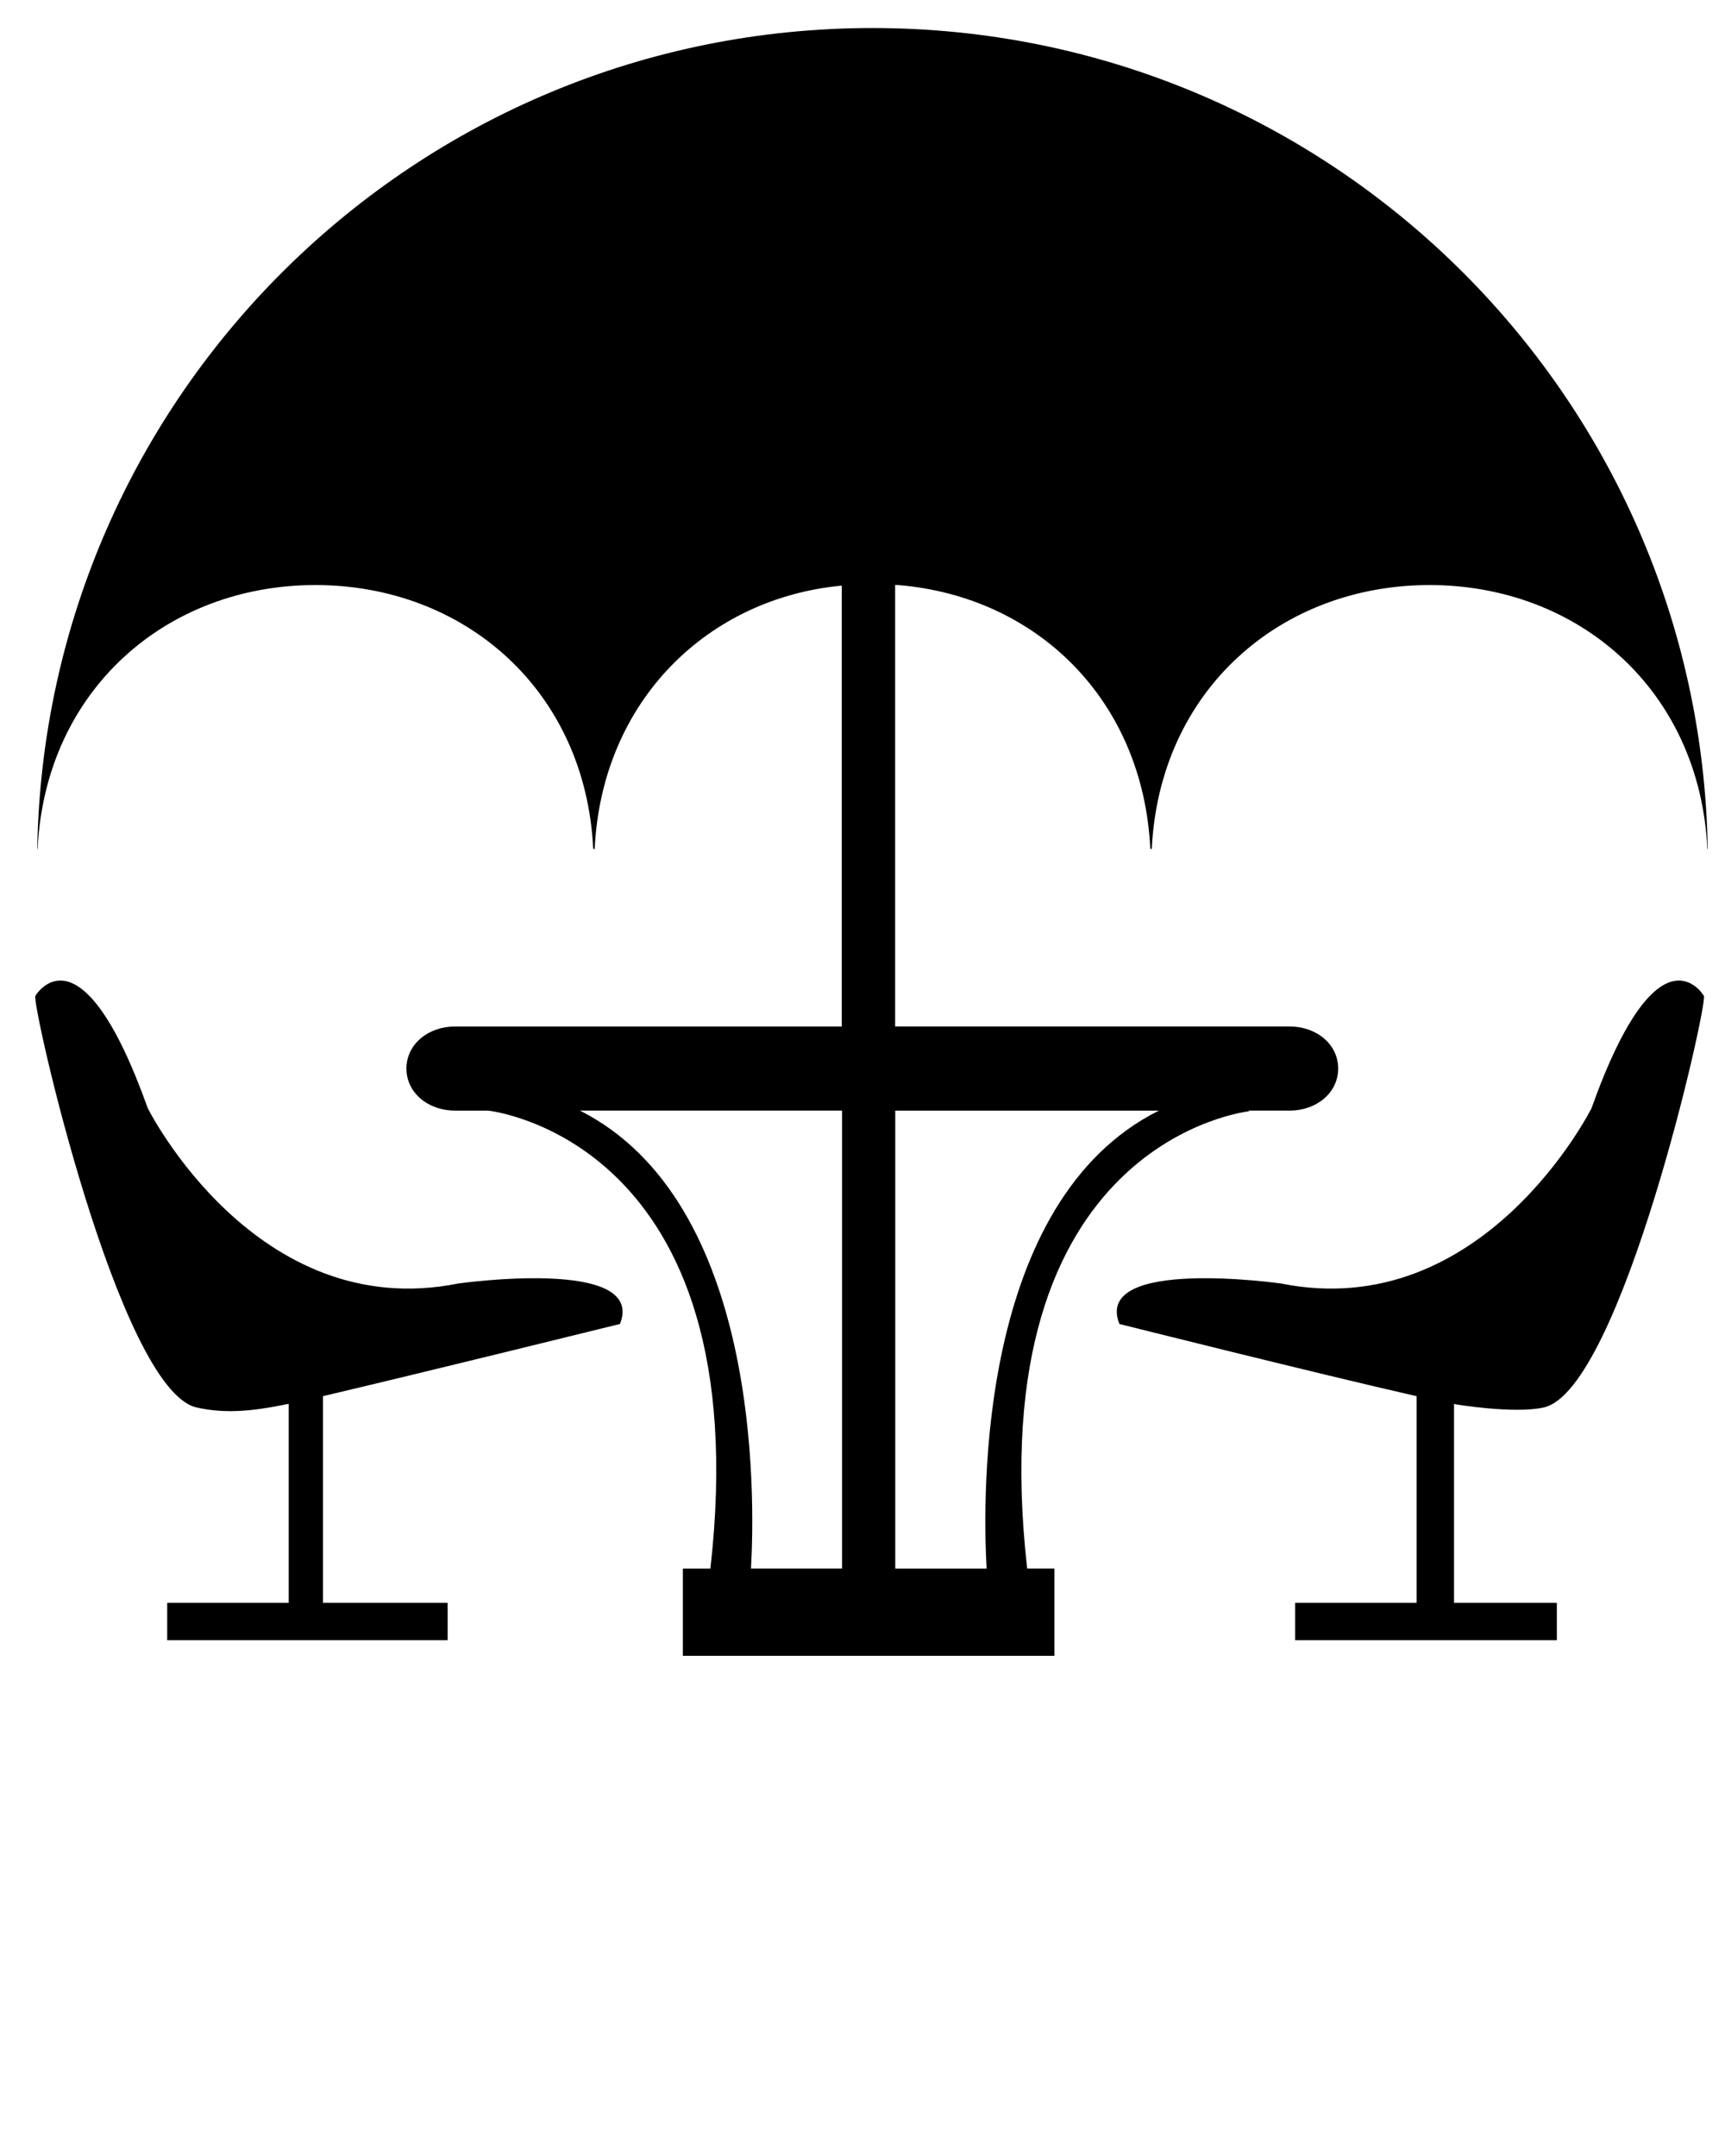 <svg xmlns="http://www.w3.org/2000/svg" xmlns:xlink="http://www.w3.org/1999/xlink" version="1.1" x="0px" y="0px" viewBox="0 0 100 125" enable-background="new 0 0 100 100" xml:space="preserve"><g><path d="M26.55,74.417C14.822,76.762,8.567,64.253,8.567,64.253c-3.909-10.946-6.516-6.517-6.516-6.516   C1.806,58.155,6.896,80.57,11.39,81.601c1.705,0.391,3.366,0.186,5.028-0.147c0.088-0.018,0.138-0.038,0.319-0.059V92.93H9.693   v2.167H25.95V92.93h-7.225V80.945c5.599-1.314,17.214-4.184,17.214-4.184C37.502,72.854,26.55,74.417,26.55,74.417z"/><path d="M92.261,64.253c0,0-6.255,12.509-17.983,10.164c0,0-10.948-1.563-9.384,2.345c0,0,11.45,2.873,17.23,4.186V92.93h-7.045   v2.167h15.173V92.93h-5.96V81.398c0,0.018,3.503,0.593,5.207,0.202c4.494-1.03,9.523-23.445,9.276-23.863   C98.775,57.736,96.169,53.307,92.261,64.253z"/><path d="M50.58,1.625c-26.469,0-47.967,21.222-48.421,47.593H2.18C2.625,40.006,9.654,33.92,18.285,33.92   c8.629,0,15.658,6.086,16.104,15.298h0.085c0.417-8.636,6.599-14.543,14.323-15.264v25.56H26.374c-1.553,0-2.813,1.03-2.813,2.439   c0,1.406,1.26,2.438,2.813,2.438h1.923c0,0,15.715,1.626,12.885,26.552h-1.596V96h21.541v-5.058h-1.581   c-2.81-24.89,12.888-26.516,12.888-26.516l-0.084-0.036h2.413c1.555,0,2.813-1.031,2.813-2.438c0-1.409-1.258-2.439-2.813-2.439   H51.892V34.249v-0.336l0.24,0.014c7.947,0.673,14.135,6.621,14.552,15.291h0.086c0.445-9.212,7.473-15.298,16.104-15.298   c8.631,0,15.66,6.086,16.104,15.298H99C98.545,22.847,77.047,1.625,50.58,1.625z M48.814,90.942h-5.279   c0.235-4.127,0.553-21.257-9.914-26.552h15.193V90.942z M51.899,64.391h15.285c-10.512,5.235-10.226,22.35-9.989,26.552h-5.296   V64.391z"/></g></svg>
